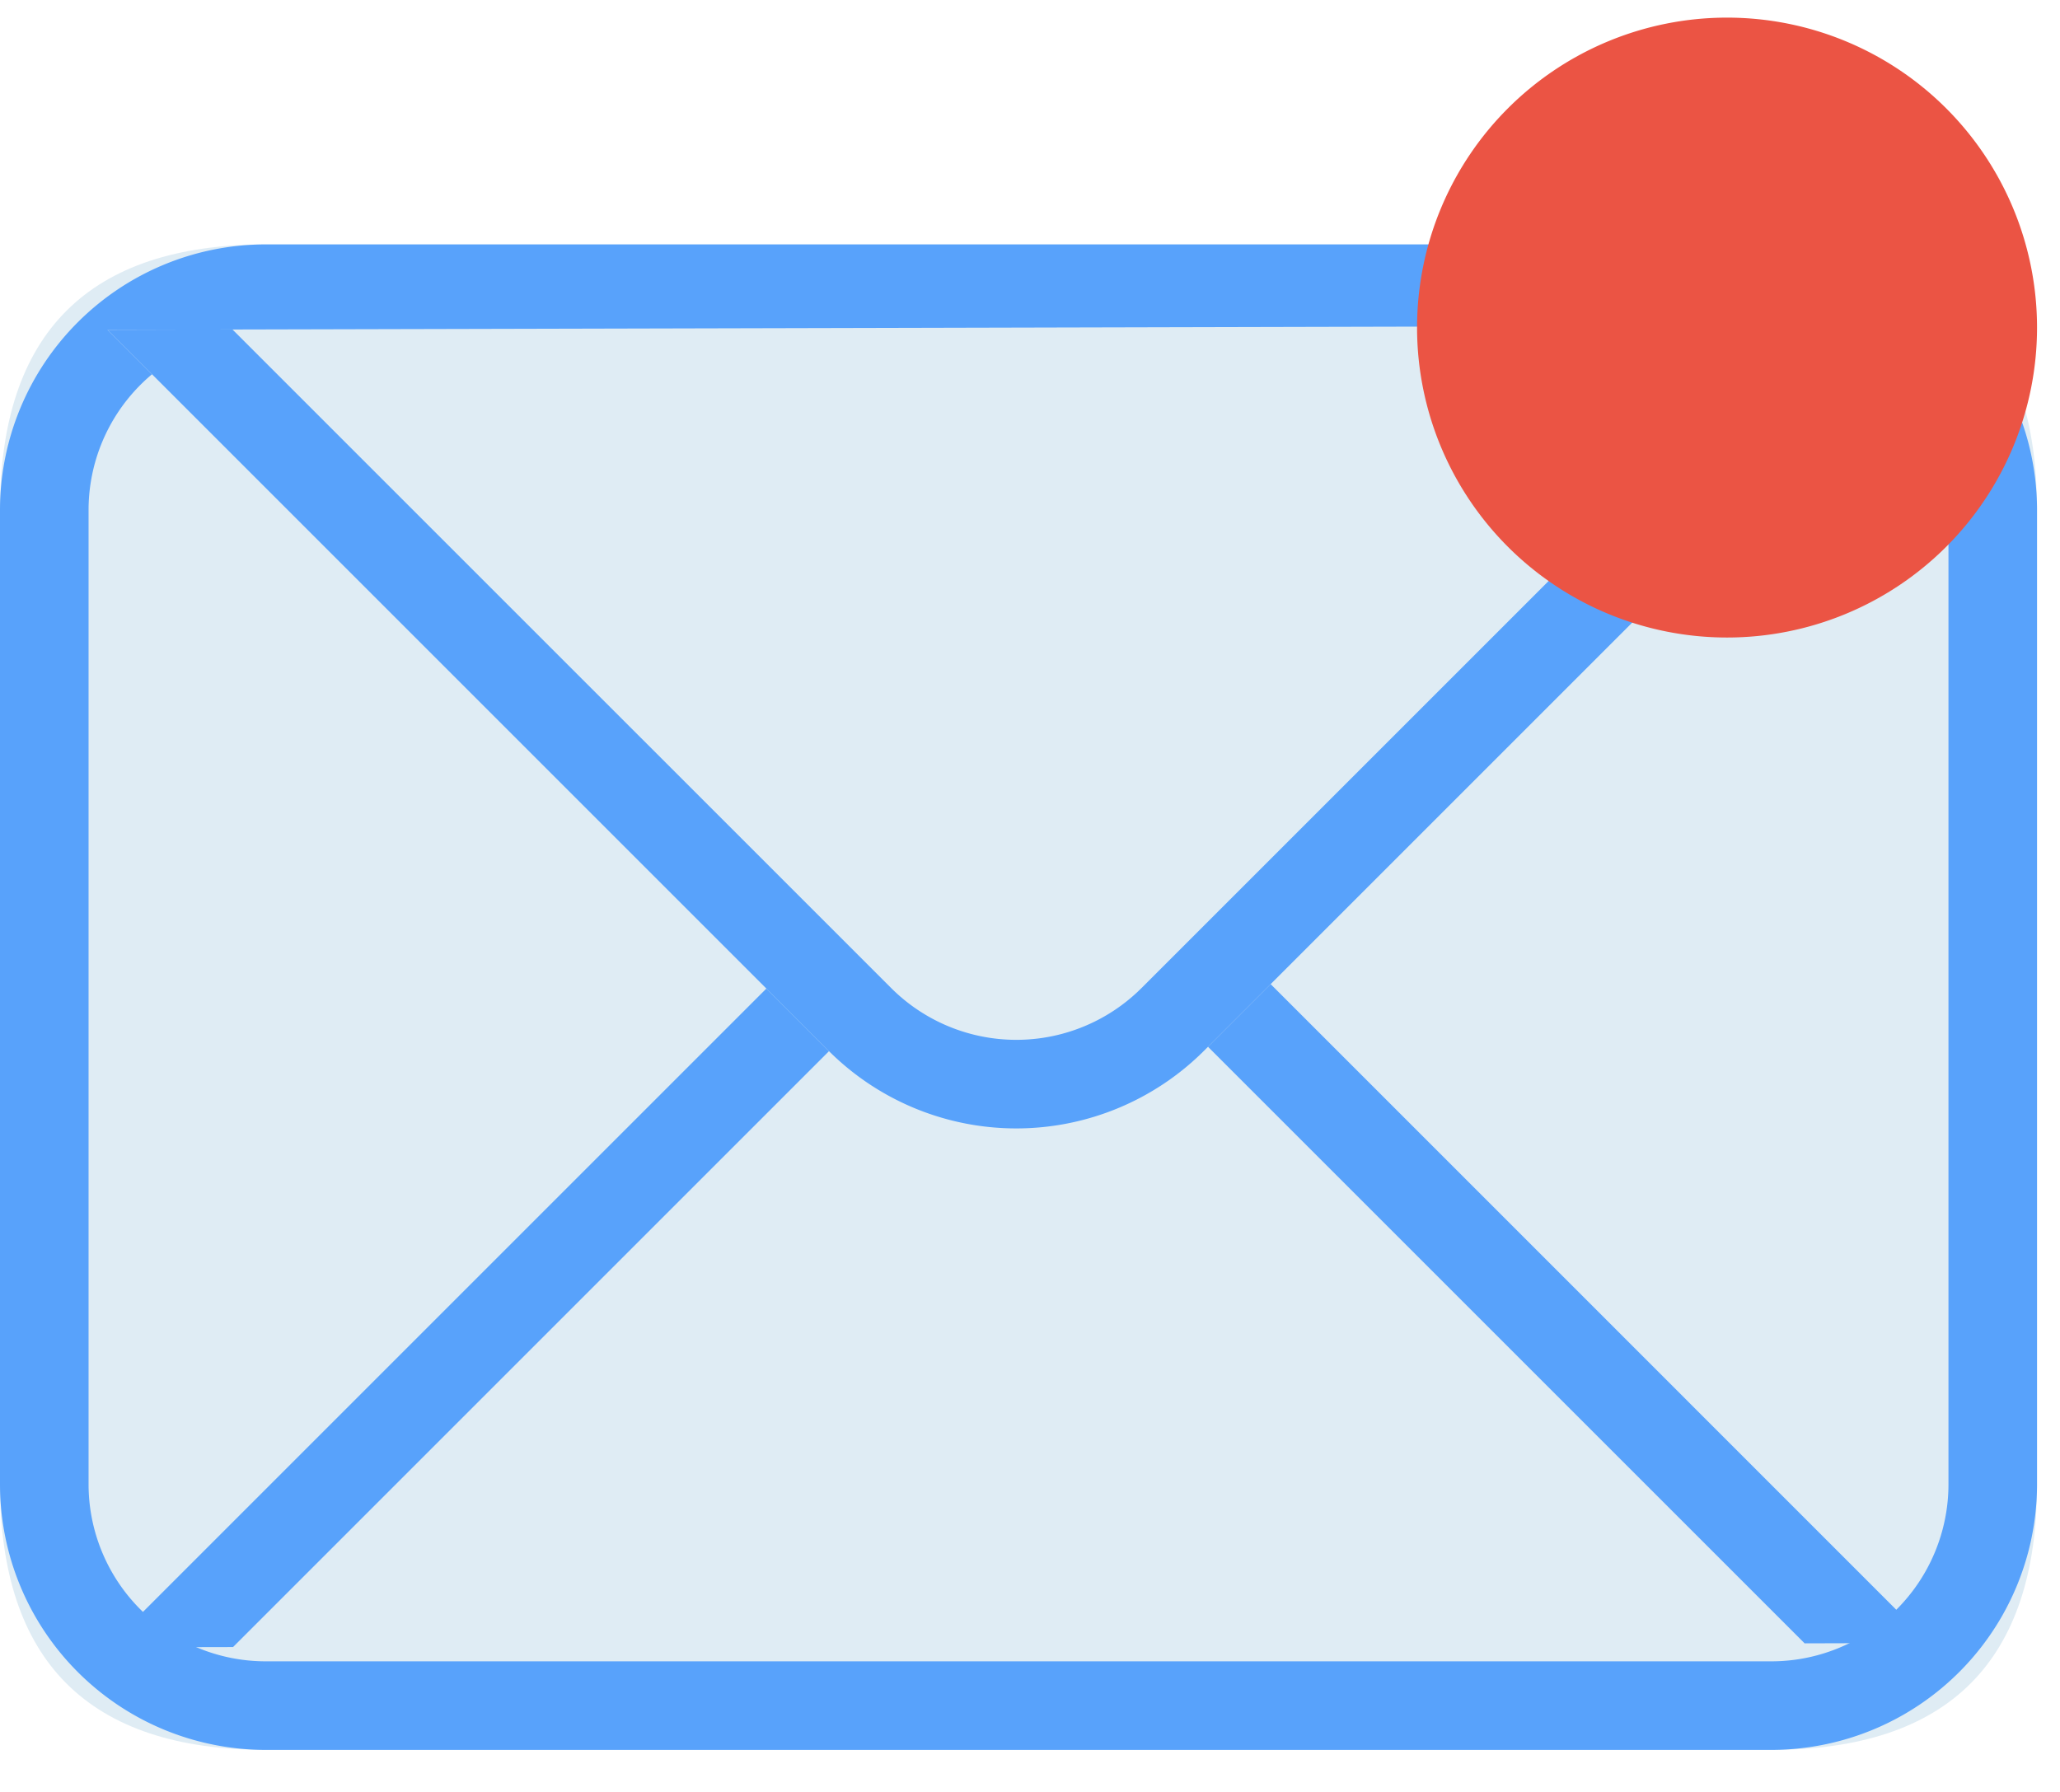 <?xml version="1.0" standalone="no"?><!DOCTYPE svg PUBLIC "-//W3C//DTD SVG 1.1//EN" "http://www.w3.org/Graphics/SVG/1.1/DTD/svg11.dtd"><svg t="1587279306088" class="icon" viewBox="0 0 1177 1024" version="1.1" xmlns="http://www.w3.org/2000/svg" p-id="1605" xmlns:xlink="http://www.w3.org/1999/xlink" width="147.125" height="128"><defs><style type="text/css"></style></defs><path d="M0 139.665m151.81 0l860.255 0q151.81 0 151.81 151.81l0 556.636q0 151.81-151.81 151.81l-860.255 0q-151.81 0-151.81-151.81l0-556.636q0-151.81 151.81-151.81Z" fill="#DFECF4" p-id="1606"></path><path d="M151.81 190.268a101.207 101.207 0 0 0-101.207 101.207v556.636a101.207 101.207 0 0 0 101.207 101.207h860.255a101.207 101.207 0 0 0 101.207-101.207V291.475a101.207 101.207 0 0 0-101.207-101.207H151.81z m0-50.603h860.255a151.81 151.81 0 0 1 151.81 151.81v556.636a151.81 151.81 0 0 1-151.81 151.81H151.81a151.81 151.81 0 0 1-151.81-151.81V291.475a151.81 151.81 0 0 1 151.81-151.81z" fill="#58A2FB" p-id="1607"></path><path d="M133.137 941.17l-71.705 0.152 414.441-414.441a151.81 151.81 0 0 1 214.659 0l411.911 411.961-71.351 0.202-376.336-376.336a101.207 101.207 0 0 0-143.157 0l-378.462 378.462z m-71.705 0.152l414.441-414.441a151.81 151.81 0 0 1 214.659 0l411.911 411.961-71.351 0.202-376.336-376.336a101.207 101.207 0 0 0-143.157 0l-378.462 378.462-71.705 0.152z" fill="#58A2FB" p-id="1608"></path><path d="M1102.443 185.916l-414.441 414.441a151.81 151.81 0 0 1-214.659 0l-411.911-411.911" fill="#DFECF4" p-id="1609"></path><path d="M1030.738 186.068l71.705-0.152-414.441 414.441a151.81 151.81 0 0 1-214.659 0l-411.911-411.911 71.351-0.202 376.336 376.286a101.207 101.207 0 0 0 143.157 0l378.462-378.462z m0 0l71.705-0.152-414.441 414.441a151.81 151.81 0 0 1-214.659 0l-411.911-411.911 71.351-0.202 376.336 376.286a101.207 101.207 0 0 0 143.157 0l378.462-378.462z" fill="#58A2FB" p-id="1610"></path><path d="M986.764 187.181m-177.111 0a177.111 177.111 0 1 0 354.223 0 177.111 177.111 0 1 0-354.223 0Z" fill="#EB5444" p-id="1611"></path></svg>